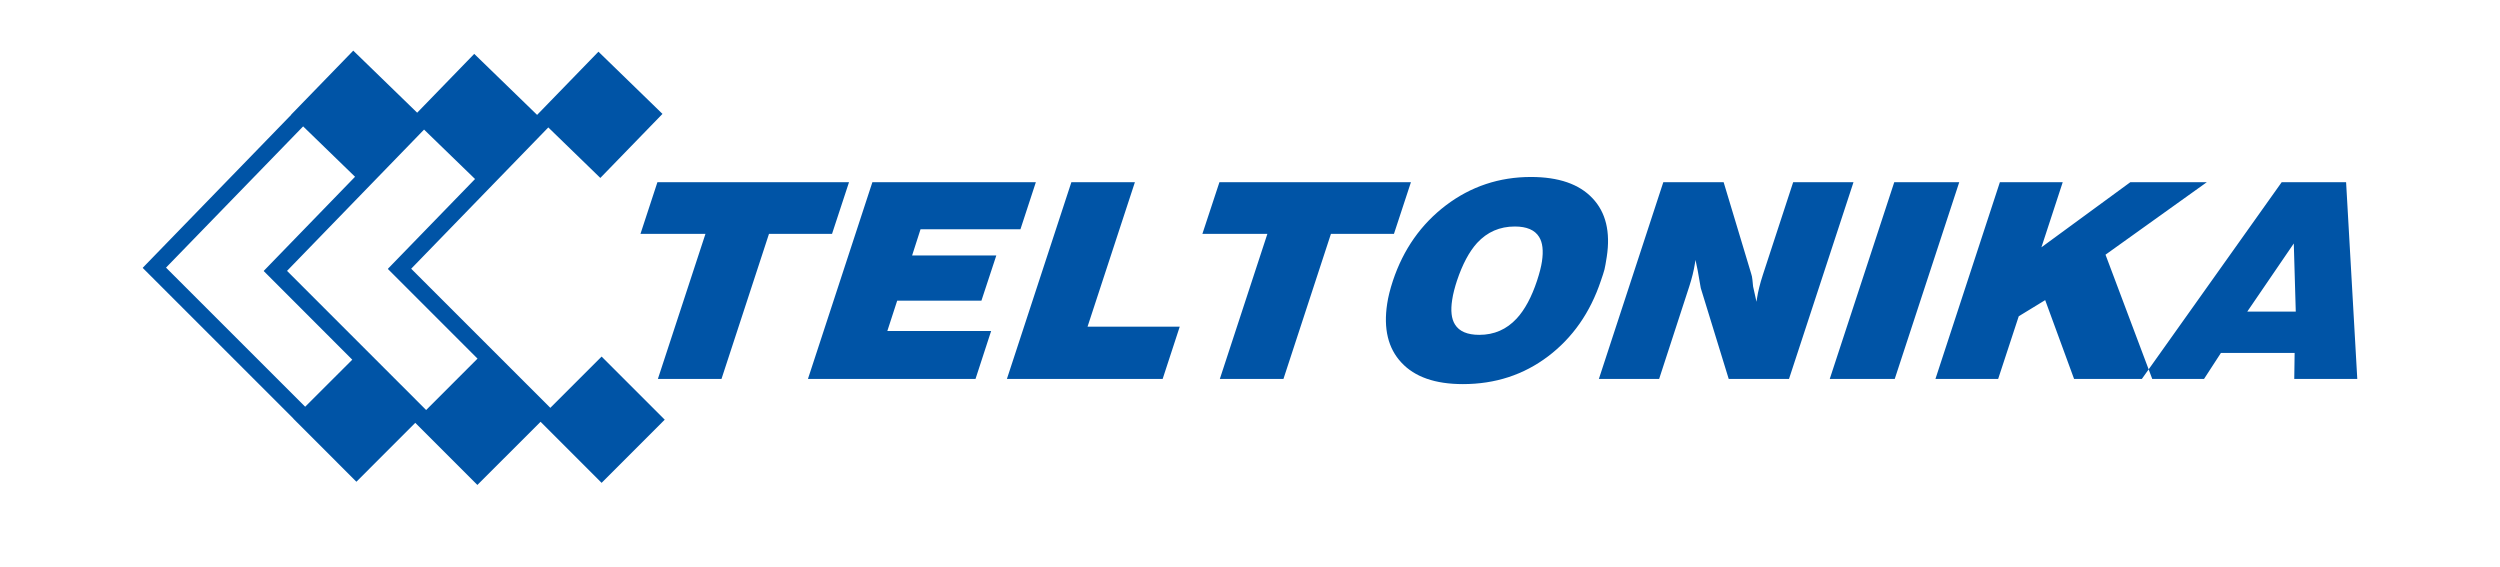 <svg xmlns="http://www.w3.org/2000/svg" xmlns:xlink="http://www.w3.org/1999/xlink" version="1.1" width="800pt" height="181.491pt" viewBox="0 0 800 181.491">
<defs>
<clipPath id="clip_0">
<path transform="matrix(1,0,0,-1,0,181.491)" d="M0 181.491H800V0H0Z"/>
</clipPath>
</defs>
<g id="layer_1" data-name="Layer">
<g clip-path="url(#clip_0)">
<path transform="matrix(1,0,0,-1,451.5,58.299)" d="M0 0H-61.281L-66.739-16.547H-45.941L-61.156-62.968H-40.799L-25.604-16.547H-5.437ZM154.662 0 134.018-62.968H154.814L175.459 0ZM41.922-25.386C42.439-21.937 42.15-19.324 41.002-17.505 39.643-15.301 37.057-14.182 33.246-14.182 28.422-14.182 24.418-15.924 21.162-19.448 18.635-22.244 16.49-26.266 14.729-31.522 14.402-32.519 14.096-33.533 13.828-34.587 13.561-35.64 13.33-36.665 13.195-37.65 12.66-41.098 12.947-43.721 14.096-45.541 15.457-47.742 18.061-48.854 21.871-48.854 26.619-48.854 30.604-47.121 33.84-43.626 36.445-40.81 38.609-36.779 40.352-31.522 41.156-29.08 41.674-27.031 41.922-25.386M61.934-27.932C61.705-28.765 61.34-29.962 60.785-31.522 57.377-41.739 51.709-49.812 43.875-55.738 36.043-61.656 26.965-64.615 16.625-64.615 7.775-64.615 1.207-62.326-3.045-57.73-7.314-53.173-8.828-46.882-7.602-38.886-7.295-36.779-6.684-34.318-5.764-31.522-2.412-21.479 3.238-13.444 11.223-7.383 19.172-1.371 28.248 1.666 38.398 1.666 47.264 1.666 53.834-.604 58.086-5.124 62.375-9.633 63.887-15.904 62.662-23.891 62.375-25.768 62.127-27.108 61.934-27.932M254.686 0H230.211L201.754-20.837 208.572 0H188.463L167.838-62.968H187.906L194.496-42.907 202.959-37.737 212.209-62.968H233.889L236.068-59.901 222.264-23.201ZM283.145-41.404 282.512-19.611 267.633-41.404ZM282.664-62.968 282.781-54.647H259.187L253.785-62.968H237.221L236.068-59.901 278.643-.001H299.25L302.83-62.968ZM122.316 0 112.607-29.675C111.688-32.499 111.076-34.989 110.73-37.22L110.578-38.273 109.486-33.36C109.389-32.662 109.332-31.952 109.275-31.226 109.199-30.488 109.084-29.837 108.873-29.254L100.063 0H80.76L60.135-62.968H79.42L89.033-33.457C89.914-30.775 90.525-28.267 90.891-25.911L91.063-24.877C91.33-26.084 91.561-27.223 91.77-28.286 92.383-31.848 92.729-33.716 92.748-33.888L101.691-62.968H120.977L141.619 0ZM-179.814 0H-241.125L-246.553-16.547H-225.756L-240.981-62.968H-220.625L-205.428-16.547H-185.252ZM-88.331 0H-108.659L-129.294-62.968H-79.454L-73.987-46.24H-103.489ZM-337.884 1.734-354.497 17.857-398.372-27.338-353.846-71.854-338.774-56.802-367.098-28.448-367.06-28.41-367.098-28.382ZM-258.983-55.806-238.788-75.999-258.983-96.212-279.187-75.999-279.168-75.991-327.37-27.778-327.312-27.73-327.351-27.692-299.486 1.015-315.803 16.833-359.648-28.382-315.133-72.907-298.63-56.396-278.444-76.598-298.74-96.884-318.608-77.006-337.453-95.859-357.637-75.665-357.608-75.646-405.83-27.434-405.773-27.376-405.792-27.357-358.317 21.563-358.346 21.602-338.458 42.093-318.005 22.234-299.745 41.059-279.627 21.535-259.998 41.758-239.507 21.851-259.395 1.359-276.046 17.522-319.919-27.692-275.396-72.208ZM-164.397-37.909-167.558-47.628H-134.34L-139.339-62.968H-192.961L-172.336 0H-120.025L-124.957-15.063H-156.929L-159.629-23.46H-132.684L-137.443-37.909Z" fill="#0054a6"/>
</g>
</g>
</svg>
